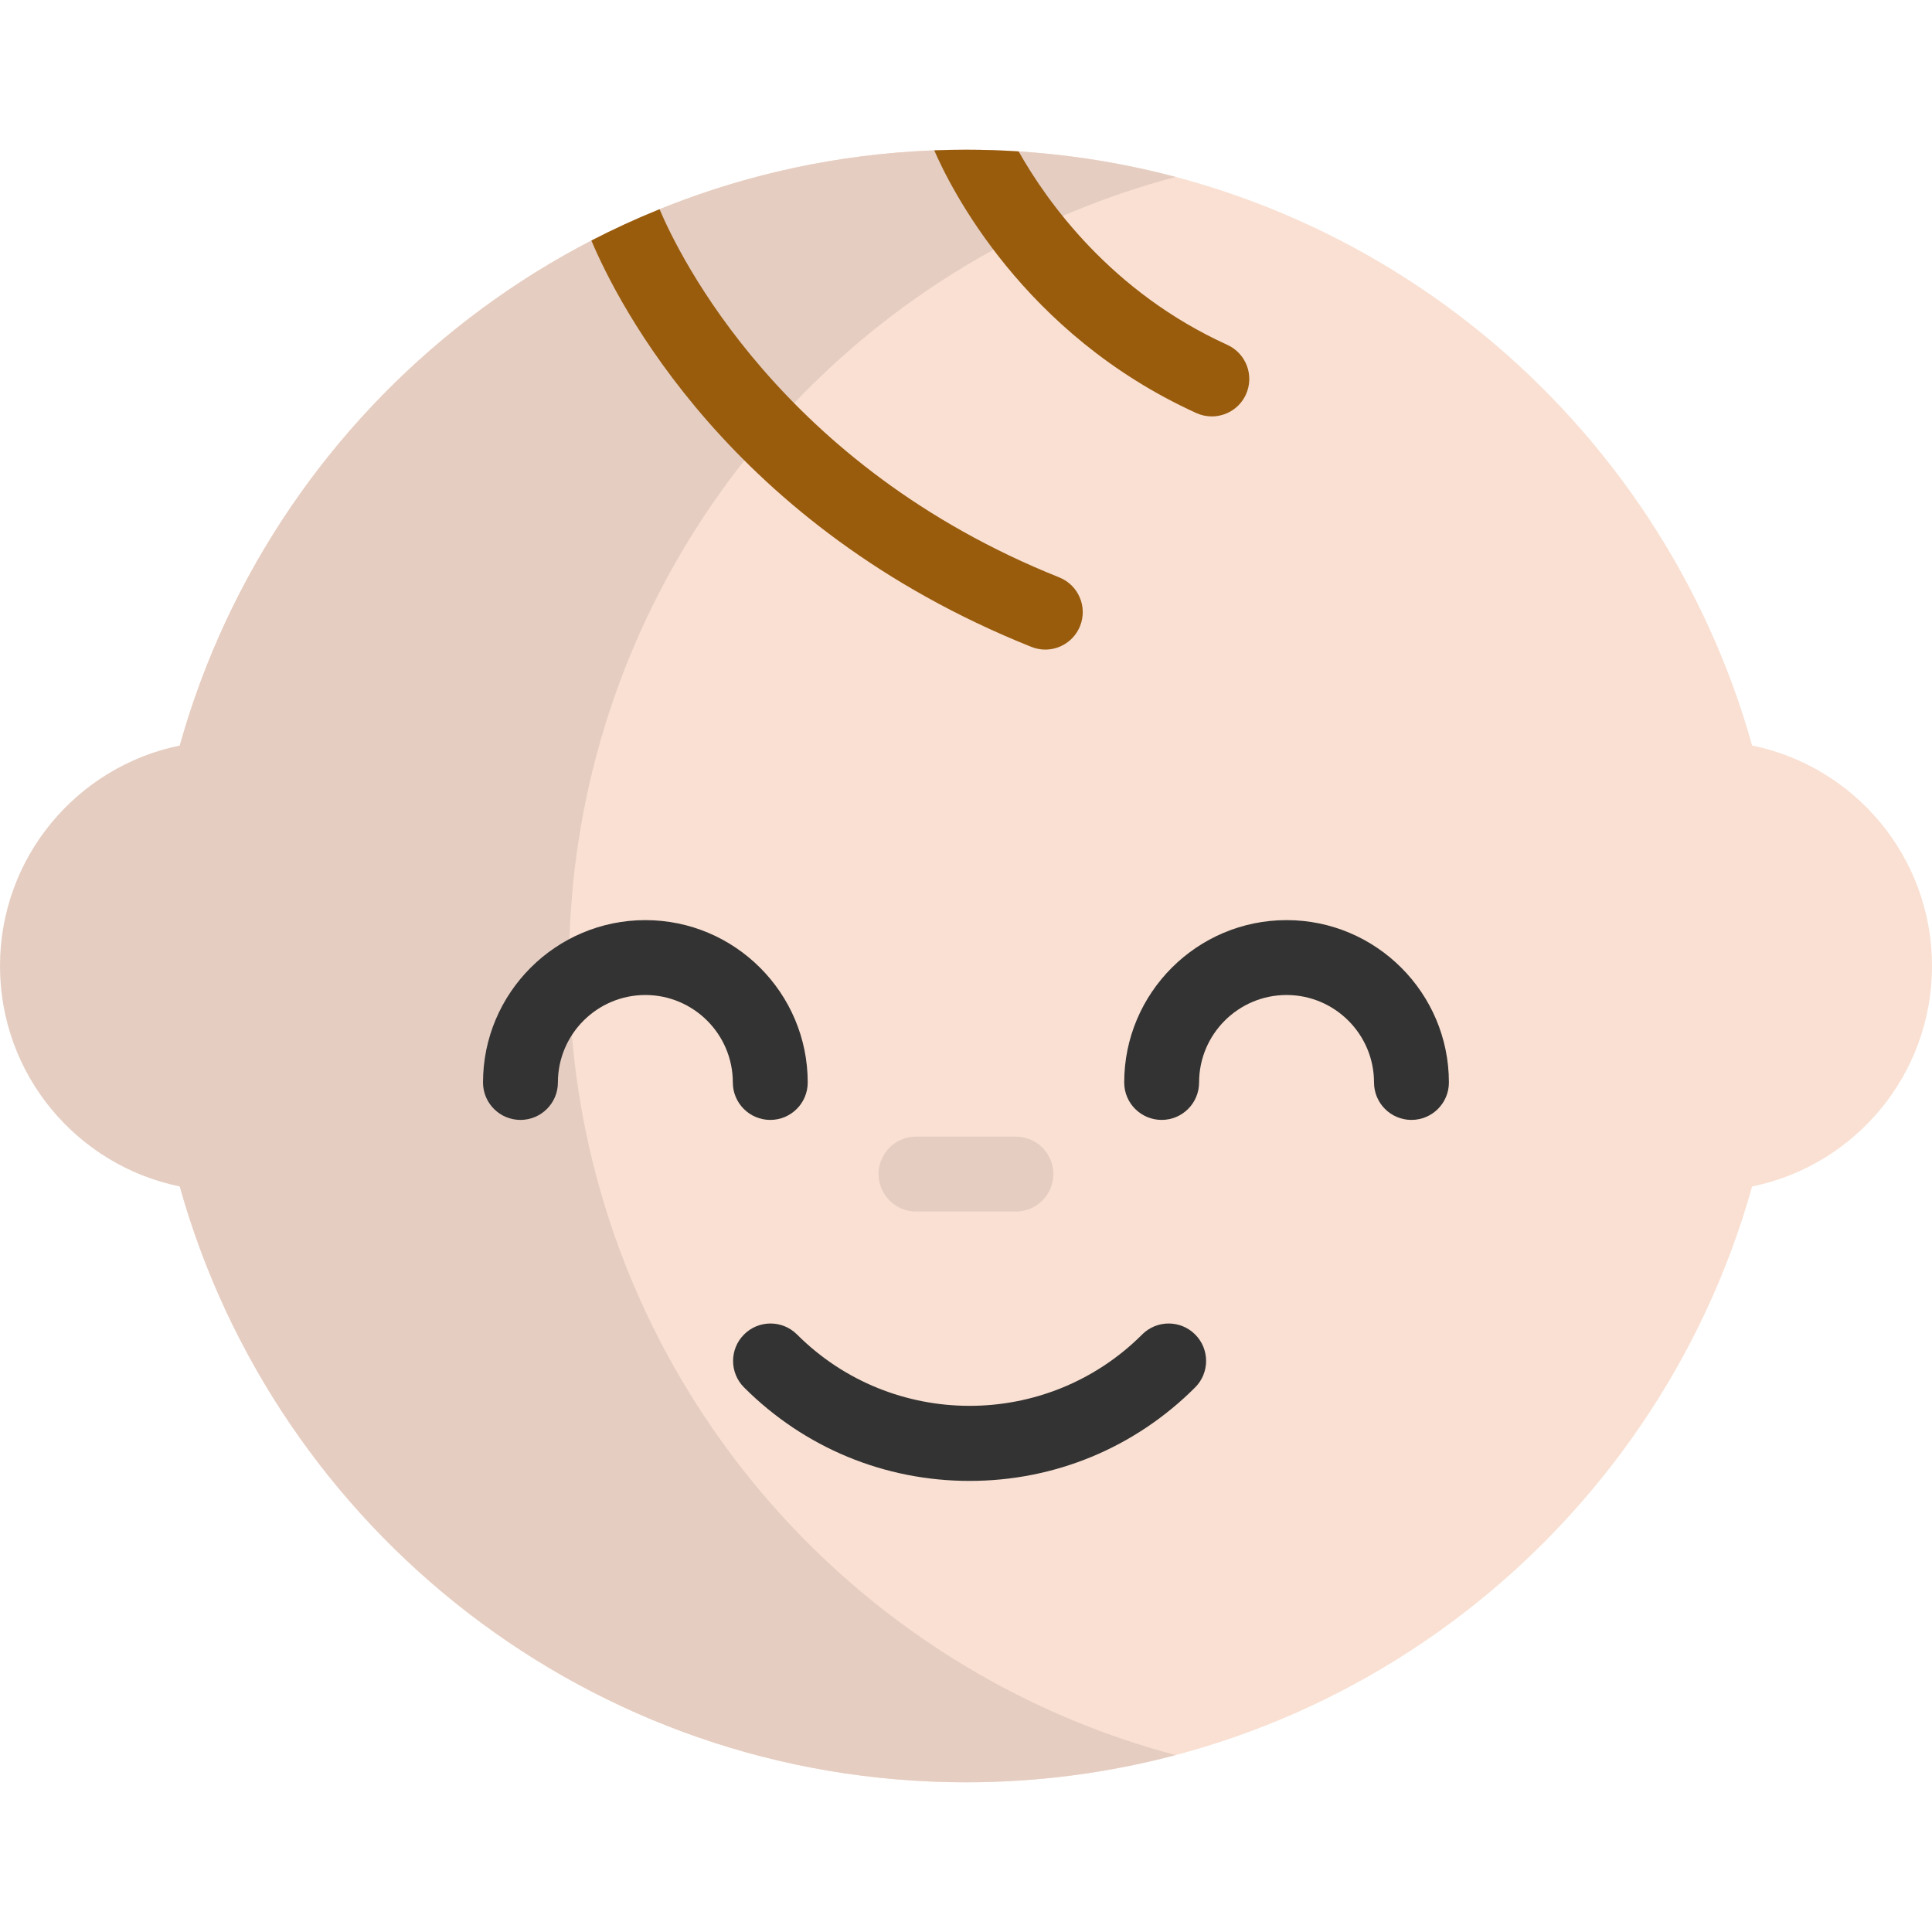 <?xml version="1.0" encoding="iso-8859-1"?>
<!-- Generator: Adobe Illustrator 19.0.0, SVG Export Plug-In . SVG Version: 6.00 Build 0)  -->
<svg version="1.1" id="Layer_1" xmlns="http://www.w3.org/2000/svg" xmlns:xlink="http://www.w3.org/1999/xlink" x="0px" y="0px"
	 viewBox="0 0 512 512" style="enable-background:new 0 0 512 512;" xml:space="preserve">
<path style="fill:#F9E0D2;" d="M512,256c0-28.841-20.48-52.893-47.668-58.424l0,0l0,0c-24.29-86.789-101.342-151.536-194.388-157.45
	c-4.617-0.304-9.274-0.45-13.958-0.45c-2.818,0-5.61,0.053-8.401,0.172c-25.653,0.966-50.181,6.417-72.791,15.598
	c-6.165,2.487-12.198,5.266-18.072,8.295c-52.708,27.28-92.782,75.596-109.081,133.834c-5.199,18.588-7.978,38.182-7.978,58.424
	s2.778,39.835,7.978,58.424c25.494,91.102,109.121,157.9,208.346,157.9c99.238,0,182.851-66.798,208.346-157.9l0,0
	C491.52,308.893,512,284.841,512,256z"/>
<path style="fill:#E5CDC1;" d="M158.768,314.424c-5.199-18.588-7.978-38.182-7.978-58.424s2.778-39.835,7.978-58.424
	c20.559-73.454,78.925-131.112,152.785-150.687c-17.732-4.699-36.355-7.213-55.566-7.213c-99.225,0-182.852,66.811-208.346,157.9
	l0,0l0,0C20.454,203.133,0,227.159,0,256s20.454,52.867,47.641,58.424l0,0c25.494,91.102,109.121,157.9,208.346,157.9
	c19.211,0,37.834-2.514,55.566-7.212C237.692,445.539,179.326,387.888,158.768,314.424z"/>
<g>
	<path style="fill:#333333;" d="M204.132,296.788c5.481,0,9.922-4.443,9.922-9.922c0-23.724-19.301-43.024-43.025-43.024
		s-43.024,19.3-43.024,43.024c0,5.48,4.441,9.922,9.922,9.922c5.481,0,9.922-4.443,9.922-9.922
		c0-12.781,10.397-23.179,23.179-23.179s23.18,10.397,23.18,23.179C194.209,292.345,198.651,296.788,204.132,296.788z"/>
	<path style="fill:#333333;" d="M340.952,243.842c-23.724,0-43.025,19.3-43.025,43.024c0,5.48,4.441,9.922,9.922,9.922
		c5.481,0,9.922-4.443,9.922-9.922c0-12.781,10.397-23.179,23.18-23.179s23.18,10.397,23.18,23.179c0,5.48,4.441,9.922,9.922,9.922
		c5.481,0,9.922-4.443,9.922-9.922C383.976,263.142,364.676,243.842,340.952,243.842z"/>
	<path style="fill:#333333;" d="M302.689,353.648c-25.22,25.22-66.256,25.22-91.476,0c-3.876-3.875-10.158-3.875-14.033,0
		c-3.875,3.875-3.875,10.158,0,14.032c15.977,15.977,37.204,24.776,59.772,24.776s43.795-8.798,59.772-24.776
		c3.875-3.875,3.875-10.158,0-14.032C312.847,349.773,306.565,349.773,302.689,353.648z"/>
</g>
<path style="fill:#E5CDC1;" d="M242.75,321.062h26.481c5.481,0,9.922-4.443,9.922-9.922s-4.441-9.922-9.922-9.922H242.75
	c-5.481,0-9.922,4.443-9.922,9.922S237.27,321.062,242.75,321.062z"/>
<g>
	<path style="fill:#995C0D;" d="M286.23,165.904c-1.548,3.876-5.279,6.245-9.221,6.245c-1.217,0-2.474-0.238-3.678-0.714
		c-79.975-31.99-109.703-91.287-116.609-107.692c5.874-3.03,11.907-5.808,18.072-8.295c5.16,12.211,32.215,68.095,105.906,97.558
		C285.794,155.042,288.268,160.824,286.23,165.904z"/>
	<path style="fill:#995C0D;" d="M330.18,104.543c-1.654,3.651-5.266,5.808-9.036,5.808c-1.376,0-2.765-0.278-4.101-0.886
		c-46.014-20.917-65.263-59.919-69.457-69.616c2.792-0.119,5.583-0.172,8.401-0.172c4.683,0,9.34,0.146,13.958,0.45
		c7.462,13.23,24.462,37.256,55.315,51.266C330.247,93.668,332.456,99.542,330.18,104.543z"/>
</g>
<g>
</g>
<g>
</g>
<g>
</g>
<g>
</g>
<g>
</g>
<g>
</g>
<g>
</g>
<g>
</g>
<g>
</g>
<g>
</g>
<g>
</g>
<g>
</g>
<g>
</g>
<g>
</g>
<g>
</g>
</svg>
